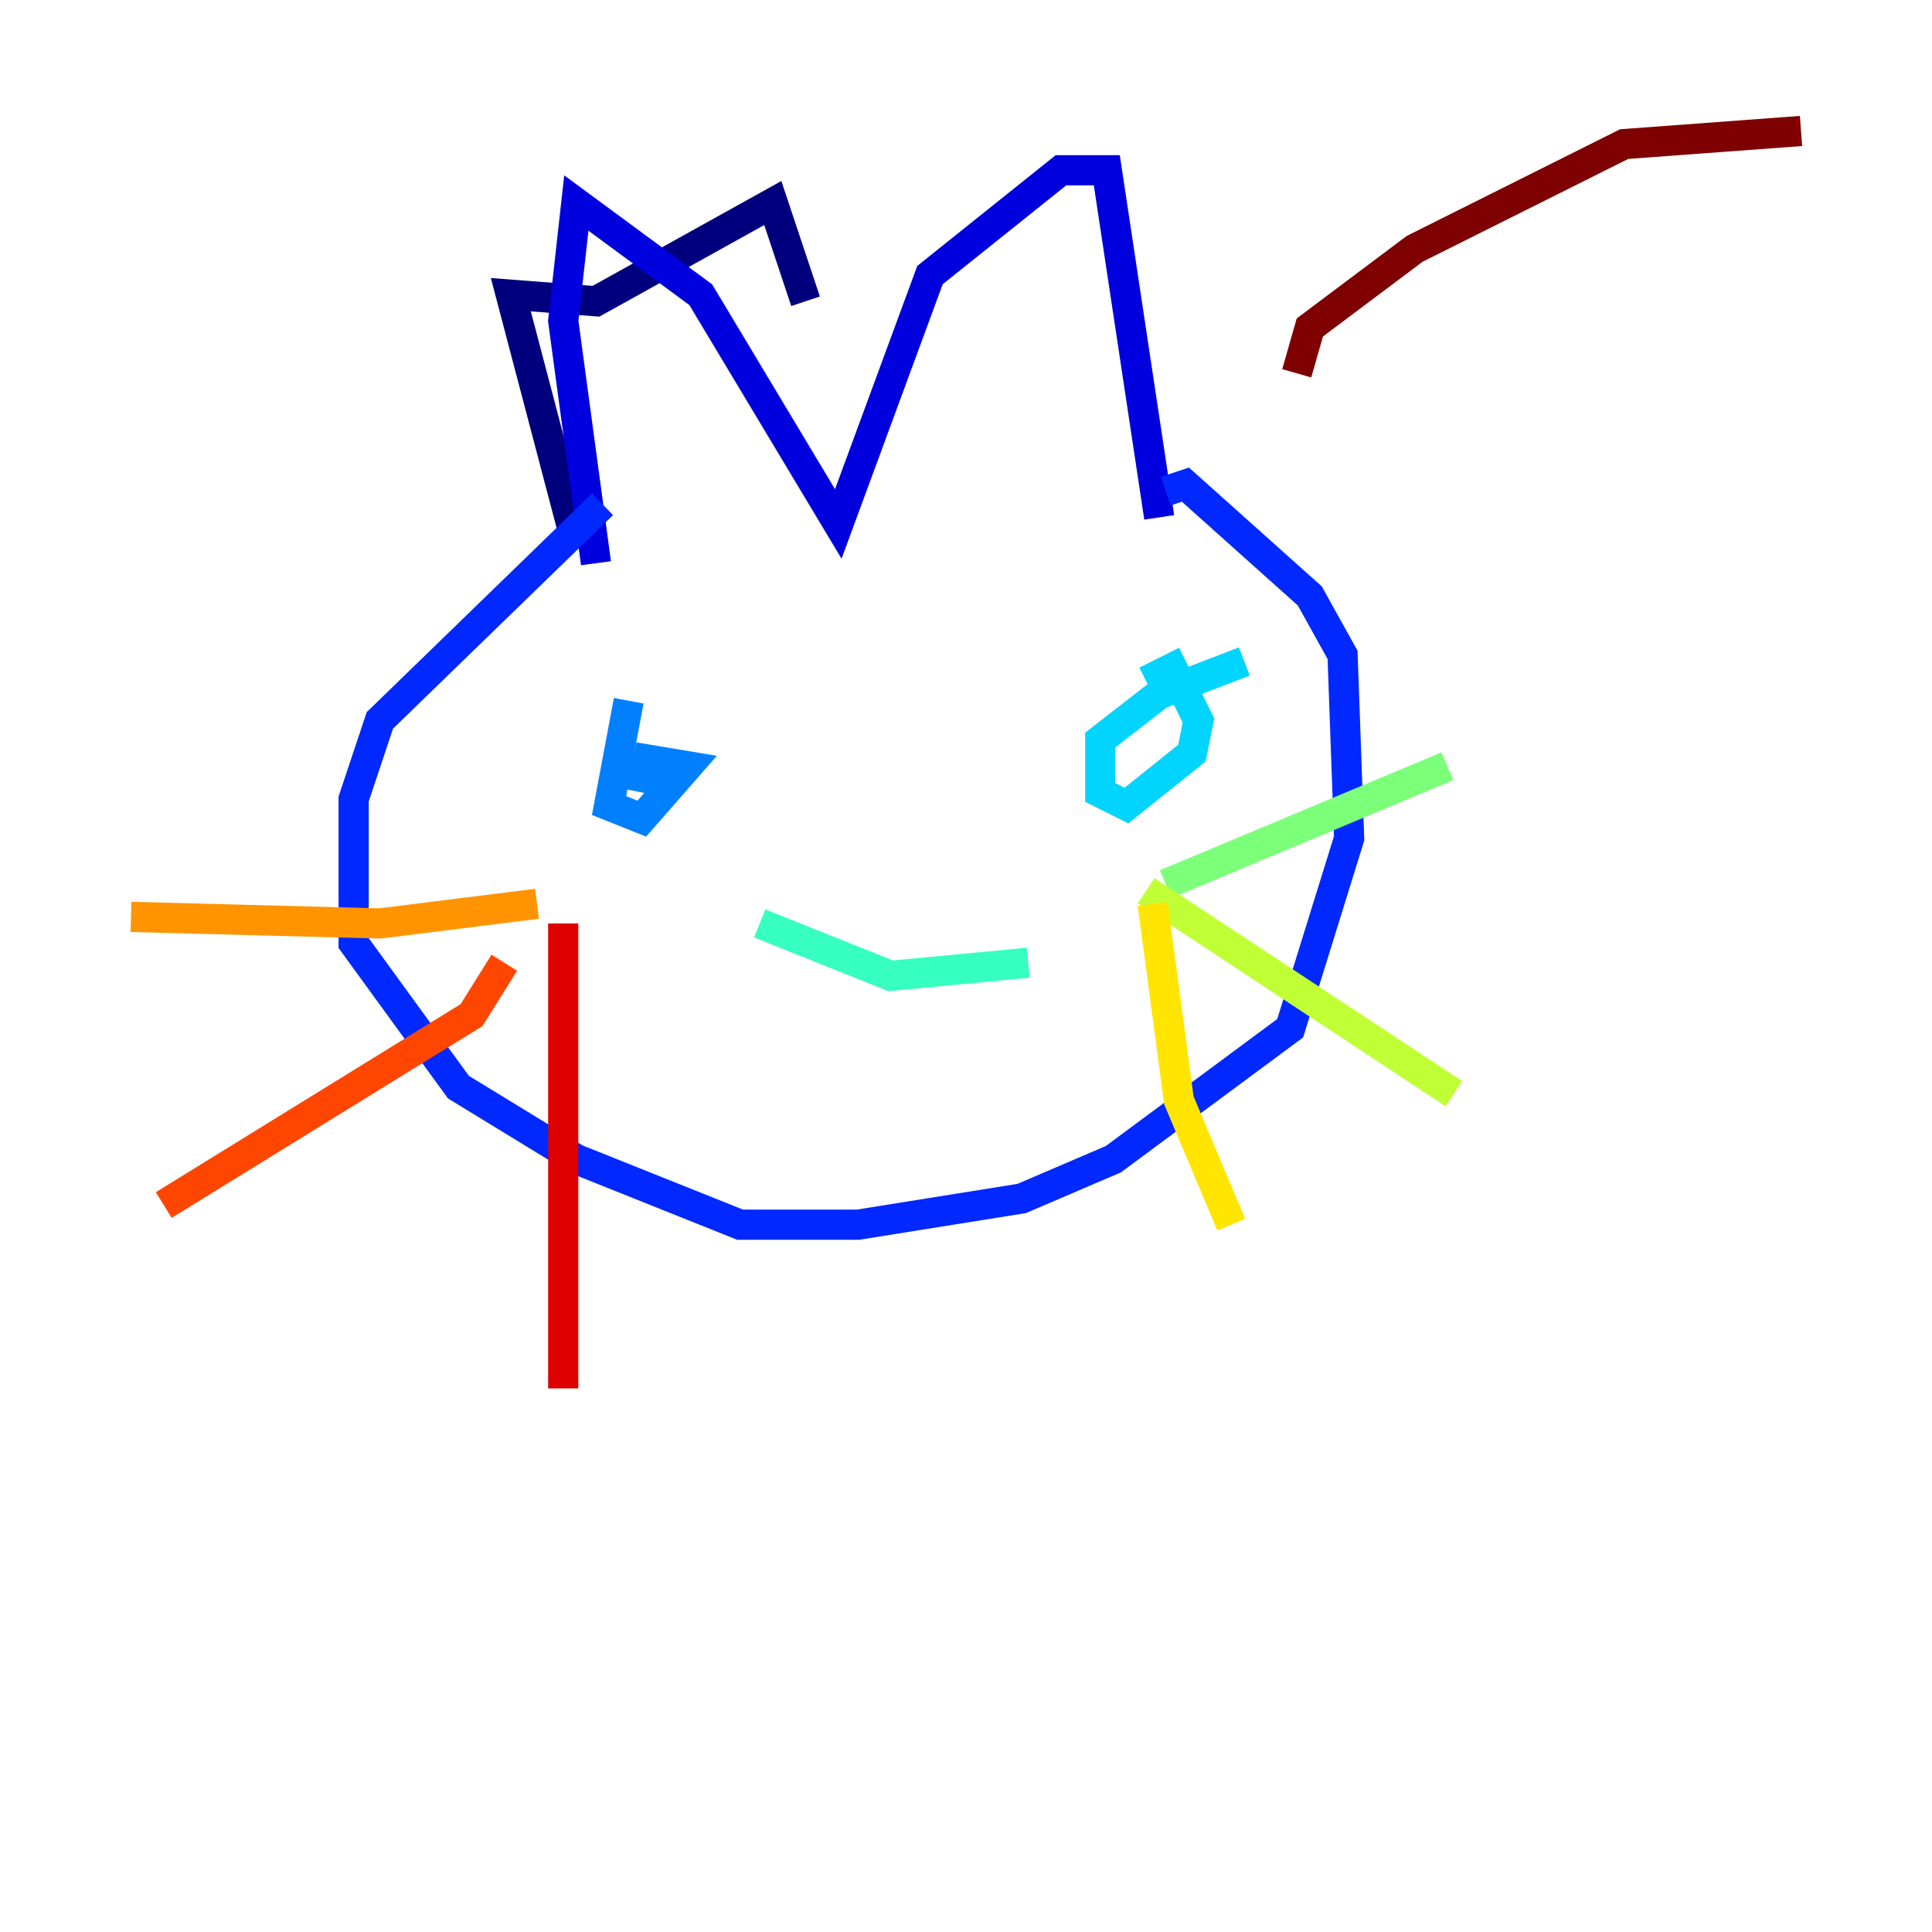 <?xml version="1.0" encoding="utf-8" ?>
<svg baseProfile="tiny" height="128" version="1.2" viewBox="0,0,128,128" width="128" xmlns="http://www.w3.org/2000/svg" xmlns:ev="http://www.w3.org/2001/xml-events" xmlns:xlink="http://www.w3.org/1999/xlink"><defs /><polyline fill="none" points="38.183,36.014 33.844,19.525 39.485,19.959 51.2,13.451 53.37,19.959" stroke="#00007f" stroke-width="2" /><polyline fill="none" points="39.485,37.315 37.315,21.261 38.183,13.451 46.427,19.525 55.539,34.712 61.614,18.224 70.291,11.281 73.329,11.281 76.8,34.278" stroke="#0000de" stroke-width="2" /><polyline fill="none" points="39.919,33.41 25.166,47.729 23.43,52.936 23.43,62.481 30.373,72.027 38.183,76.8 49.031,81.139 56.841,81.139 67.688,79.403 73.763,76.8 85.478,68.122 89.383,55.539 88.949,43.39 86.78,39.485 78.536,32.108 77.234,32.542" stroke="#0028ff" stroke-width="2" /><polyline fill="none" points="41.654,46.427 40.352,53.37 42.522,54.237 45.559,50.766 42.956,50.332 42.522,52.502" stroke="#0080ff" stroke-width="2" /><polyline fill="none" points="82.441,43.824 76.8,45.993 72.895,49.031 72.895,52.502 74.63,53.37 78.969,49.898 79.403,47.729 77.668,44.258 75.932,45.125" stroke="#00d4ff" stroke-width="2" /><polyline fill="none" points="50.332,61.18 59.01,64.651 68.122,63.783" stroke="#36ffc0" stroke-width="2" /><polyline fill="none" points="77.234,58.576 95.891,50.766" stroke="#7cff79" stroke-width="2" /><polyline fill="none" points="75.932,59.01 96.325,72.461" stroke="#c0ff36" stroke-width="2" /><polyline fill="none" points="76.366,59.878 78.102,72.895 81.573,81.139" stroke="#ffe500" stroke-width="2" /><polyline fill="none" points="35.58,59.878 25.166,61.18 8.678,60.746" stroke="#ff9400" stroke-width="2" /><polyline fill="none" points="33.41,63.783 31.241,67.254 10.848,79.837" stroke="#ff4600" stroke-width="2" /><polyline fill="none" points="37.315,61.18 37.315,91.986" stroke="#de0000" stroke-width="2" /><polyline fill="none" points="85.912,24.732 86.78,21.695 93.722,16.488 107.607,9.546 119.322,8.678" stroke="#7f0000" stroke-width="2" /></svg>